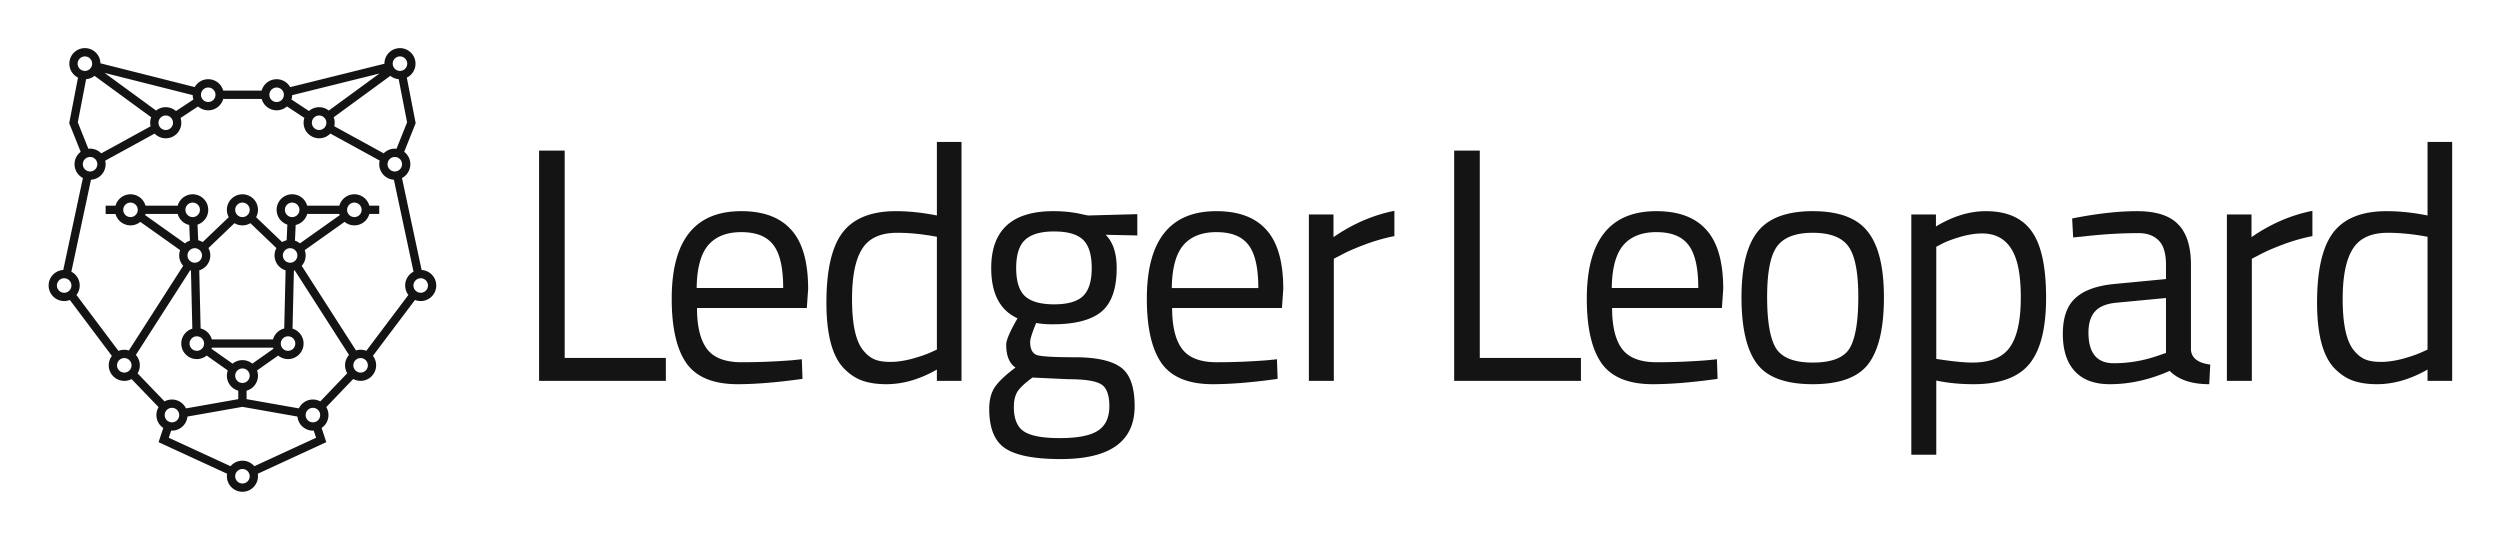 <svg xmlns="http://www.w3.org/2000/svg" role="img" viewBox="-0.84 -0.47 180.31 38.81"><title>Ledger Leopard logo</title><path fill="#141414" d="M47.184 27H38.04V10.392h1.848v14.952h7.296V27zm9.111-1.488l.696-.072.048 1.416c-1.824.256-3.384.384-4.68.384-1.728 0-2.952-.496-3.672-1.488-.72-1.008-1.08-2.568-1.08-4.68 0-4.208 1.672-6.312 5.016-6.312 1.616 0 2.824.456 3.624 1.368.8.896 1.2 2.312 1.2 4.248l-.096 1.368h-7.92c0 1.328.24 2.312.72 2.952.48.64 1.312.96 2.496.96 1.2 0 2.416-.048 3.648-.144zm-.648-5.208c0-1.472-.24-2.512-.72-3.12-.464-.608-1.232-.912-2.304-.912-1.056 0-1.856.32-2.4.96-.528.64-.8 1.664-.816 3.072h6.24zM68.508 9.768V27h-1.776v-.816c-1.232.704-2.448 1.056-3.648 1.056-.64 0-1.2-.08-1.68-.24-.48-.16-.928-.448-1.344-.864-.864-.864-1.296-2.456-1.296-4.776 0-2.336.384-4.016 1.152-5.04.784-1.04 2.072-1.56 3.864-1.56.928 0 1.912.104 2.952.312V9.768h1.776zm-7.056 15.072c.256.304.528.512.816.624.288.112.656.168 1.104.168.464 0 .976-.072 1.536-.216.576-.16 1.024-.312 1.344-.456l.48-.216v-8.136c-1.024-.192-1.976-.288-2.856-.288-1.216 0-2.064.392-2.544 1.176-.48.768-.72 1.968-.72 3.6 0 1.856.28 3.104.84 3.744zm14.215 7.8c-1.92 0-3.264-.264-4.032-.792-.752-.512-1.128-1.456-1.128-2.832 0-.656.144-1.192.432-1.608.288-.4.776-.856 1.464-1.368-.448-.304-.672-.856-.672-1.656 0-.272.2-.776.6-1.512l.216-.384c-1.264-.576-1.896-1.784-1.896-3.624 0-2.736 1.496-4.104 4.488-4.104.768 0 1.48.08 2.136.24l.36.072 3.552-.096v1.536l-2.28-.048c.528.528.792 1.328.792 2.4 0 1.504-.376 2.56-1.128 3.168-.736.592-1.904.888-3.504.888-.432 0-.824-.032-1.176-.096-.288.704-.432 1.16-.432 1.368 0 .496.152.808.456.936.304.112 1.224.168 2.76.168 1.536 0 2.64.24 3.312.72.672.48 1.008 1.416 1.008 2.808 0 2.544-1.776 3.816-5.328 3.816zm-3.384-3.768c0 .848.232 1.432.696 1.752.48.336 1.352.504 2.616.504 1.28 0 2.192-.176 2.736-.528.56-.352.84-.944.84-1.776 0-.816-.2-1.344-.6-1.584-.4-.24-1.184-.36-2.352-.36l-2.592-.12c-.528.384-.888.72-1.08 1.008-.176.288-.264.656-.264 1.104zm.168-10.008c0 .944.208 1.616.624 2.016.432.4 1.136.6 2.112.6.976 0 1.672-.2 2.088-.6.416-.4.624-1.072.624-2.016 0-.96-.208-1.64-.624-2.04-.416-.4-1.112-.6-2.088-.6s-1.68.208-2.112.624c-.416.4-.624 1.072-.624 2.016zm18.112 6.648l.696-.072.048 1.416c-1.824.256-3.384.384-4.68.384-1.728 0-2.952-.496-3.672-1.488-.72-1.008-1.08-2.568-1.08-4.68 0-4.208 1.672-6.312 5.016-6.312 1.616 0 2.824.456 3.624 1.368.8.896 1.2 2.312 1.2 4.248l-.096 1.368h-7.92c0 1.328.24 2.312.72 2.952.48.64 1.312.96 2.496.96 1.2 0 2.416-.048 3.648-.144zm-.648-5.208c0-1.472-.24-2.512-.72-3.12-.464-.608-1.232-.912-2.304-.912-1.056 0-1.856.32-2.4.96-.528.64-.8 1.664-.816 3.072h6.24zM93.561 27V15h1.776v1.632c1.392-.96 2.856-1.592 4.392-1.896v1.824c-.672.128-1.376.328-2.112.6-.72.272-1.272.512-1.656.72l-.6.312V27h-1.8zm19.623 0h-9.144V10.392h1.848v14.952h7.296V27zm9.111-1.488l.696-.072.048 1.416c-1.824.256-3.384.384-4.68.384-1.728 0-2.952-.496-3.672-1.488-.72-1.008-1.08-2.568-1.08-4.68 0-4.208 1.672-6.312 5.016-6.312 1.616 0 2.824.456 3.624 1.368.8.896 1.2 2.312 1.2 4.248l-.096 1.368h-7.92c0 1.328.24 2.312.72 2.952.48.64 1.312.96 2.496.96 1.2 0 2.416-.048 3.648-.144zm-.648-5.208c0-1.472-.24-2.512-.72-3.12-.464-.608-1.232-.912-2.304-.912-1.056 0-1.856.32-2.4.96-.528.64-.8 1.664-.816 3.072h6.24zm3.117.672c0-2.192.392-3.776 1.176-4.752.784-.976 2.104-1.464 3.96-1.464 1.872 0 3.192.488 3.96 1.464.784.976 1.176 2.56 1.176 4.752 0 2.192-.368 3.784-1.104 4.776-.736.992-2.08 1.488-4.032 1.488s-3.296-.496-4.032-1.488c-.736-.992-1.104-2.584-1.104-4.776zm1.848-.024c0 1.744.208 2.968.624 3.672.432.704 1.32 1.056 2.664 1.056 1.36 0 2.248-.344 2.664-1.032.416-.704.624-1.936.624-3.696 0-1.76-.232-2.968-.696-3.624-.464-.672-1.328-1.008-2.592-1.008-1.248 0-2.112.336-2.592 1.008-.464.656-.696 1.864-.696 3.624zm10.4 11.376V15h1.776v.864c1.216-.736 2.416-1.104 3.6-1.104 1.52 0 2.624.488 3.312 1.464.688.96 1.032 2.552 1.032 4.776 0 2.224-.408 3.824-1.224 4.8-.8.96-2.136 1.44-4.008 1.44-.976 0-1.872-.088-2.688-.264v5.352h-1.8zm5.112-15.96c-.48 0-1 .08-1.56.24-.544.16-.976.32-1.296.48l-.456.24v8.088c1.136.176 2 .264 2.592.264 1.296 0 2.2-.368 2.712-1.104.528-.736.792-1.936.792-3.6 0-1.664-.24-2.848-.72-3.552-.464-.704-1.152-1.056-2.064-1.056zm15.056 2.256v6.144c.048.592.512.944 1.392 1.056l-.072 1.416c-1.264 0-2.216-.32-2.856-.96-1.44.64-2.88.96-4.32.96-1.104 0-1.944-.312-2.52-.936-.576-.624-.864-1.52-.864-2.688 0-1.168.296-2.024.888-2.568.592-.56 1.52-.904 2.784-1.032l3.768-.36v-1.032c0-.816-.176-1.4-.528-1.752-.352-.352-.832-.528-1.44-.528-1.28 0-2.608.08-3.984.24l-.744.072-.072-1.368c1.76-.352 3.32-.528 4.68-.528 1.36 0 2.344.312 2.952.936.624.624.936 1.6.936 2.928zm-7.392 4.896c0 1.472.608 2.208 1.824 2.208 1.088 0 2.16-.184 3.216-.552l.552-.192v-3.96l-3.552.336c-.72.064-1.24.272-1.56.624-.32.352-.48.864-.48 1.536zm9.984 3.48V15h1.776v1.632c1.392-.96 2.856-1.592 4.392-1.896v1.824c-.672.128-1.376.328-2.112.6-.72.272-1.272.512-1.656.72l-.6.312V27h-1.8zM176.02 9.768V27h-1.776v-.816c-1.232.704-2.448 1.056-3.648 1.056-.64 0-1.2-.08-1.68-.24-.48-.16-.928-.448-1.344-.864-.864-.864-1.296-2.456-1.296-4.776 0-2.336.384-4.016 1.152-5.04.784-1.04 2.072-1.56 3.864-1.56.928 0 1.912.104 2.952.312V9.768h1.776zm-7.056 15.072c.256.304.528.512.816.624.288.112.656.168 1.104.168.464 0 .976-.072 1.536-.216.576-.16 1.024-.312 1.344-.456l.48-.216v-8.136c-1.024-.192-1.976-.288-2.856-.288-1.216 0-2.064.392-2.544 1.176-.48.768-.72 1.968-.72 3.6 0 1.856.28 3.104.84 3.744zM27.568 12.493c-.588-.035-1.055-.522-1.055-1.12 0-.09.011-.177.031-.261l-3.559-1.951c-.204.211-.49.343-.807.343-.619 0-1.121-.502-1.121-1.121 0-.122.019-.239.056-.349l-1.257-.828c-.198.174-.457.28-.742.28-.516 0-.95-.348-1.081-.822h-2.772c-.131.474-.565.822-1.081.822-.283 0-.541-.105-.738-.277l-1.26.83c.035.109.054.225.054.345 0 .619-.502 1.121-1.121 1.121-.315 0-.6-.13-.804-.34L6.748 11.117c.019.083.03.169.03.257 0 .597-.466 1.085-1.055 1.12l-1.417 6.633c.358.187.603.562.603.995 0 .258-.087.495-.233.685l3.029 4.032c.129-.052.271-.081.419-.081.116 0 .227.018.332.05l3.916-6.106c-.178-.199-.286-.461-.286-.748 0-.134.024-.263.067-.382L9.281 15.533c-.193.158-.44.252-.708.252-.516 0-.95-.348-1.081-.822h-.713v-.598h.713c.131-.474.565-.822 1.081-.822.516 0 .95.348 1.081.822h2.323c.131-.474.565-.822 1.081-.822.619 0 1.121.502 1.121 1.121 0 .498-.325.92-.774 1.067l.051 1.13c.116.026.224.07.323.129l1.878-1.795c-.085-.158-.133-.339-.133-.531 0-.619.502-1.121 1.121-1.121.619 0 1.121.502 1.121 1.121 0 .192-.048.373-.134.531l1.877 1.795c.099-.059.209-.104.325-.13l.051-1.13c-.449-.146-.773-.569-.773-1.067 0-.619.502-1.121 1.121-1.121.516 0 .95.348 1.081.822h2.323c.131-.474.565-.822 1.081-.822.516 0 .95.348 1.081.822h.713v.598H25.8c-.131.474-.565.822-1.081.822-.269 0-.515-.094-.708-.252l-2.872 2.038c.043.119.067.248.067.382 0 .287-.108.55-.286.748l3.916 6.105c.105-.033.216-.05.332-.05.145 0 .284.028.411.078l3.035-4.03c-.146-.189-.232-.426-.232-.683 0-.432.245-.808.603-.995l-1.417-6.633zm.19-2.234l.762-1.905-.606-3.115c-.227-.019-.434-.105-.602-.238l-4.085 2.986c.047.123.072.257.072.396a1.124 1.124 0 0 1-.029.253l3.563 1.953c.204-.208.487-.337.801-.337.042 0 .083.002.124.007zm-1.228-5.428l-6.297 1.563a1.118 1.118 0 0 1-.052.31l1.262.831c.197-.171.454-.274.735-.274.263 0 .505.091.696.242l3.657-2.673zm-8.499 1.234c.131-.474.565-.822 1.081-.822.419 0 .785.23.977.571l6.797-1.687V4.122c0-.619.502-1.121 1.121-1.121s1.121.502 1.121 1.121c0 .442-.256.825-.627 1.007l.639 3.284-.827 2.069c.269.205.442.528.442.892 0 .432-.245.808-.603.995l1.417 6.633c.588.035 1.055.523 1.055 1.12 0 .619-.502 1.121-1.121 1.121-.145 0-.284-.028-.412-.078l-3.035 4.03c.146.189.232.426.232.683 0 .619-.502 1.121-1.121 1.121-.193 0-.374-.049-.532-.134l-1.943 2.028c.1.168.158.364.158.574 0 .388-.197.73-.496.931l.341 1.023-4.943 2.277c.009.059.014.119.014.181 0 .619-.502 1.121-1.121 1.121-.619 0-1.121-.502-1.121-1.121 0-.061.005-.122.015-.181l-4.943-2.277.341-1.023c-.299-.201-.496-.543-.496-.931 0-.209.057-.404.156-.572L8.648 26.87c-.157.083-.335.13-.524.13-.619 0-1.121-.502-1.121-1.121 0-.254.085-.489.227-.677l-3.032-4.036c-.127.05-.265.077-.41.077-.619 0-1.121-.502-1.121-1.121 0-.597.466-1.085 1.055-1.12l1.417-6.633c-.358-.187-.603-.562-.603-.995 0-.364.173-.688.442-.892l-.827-2.069.634-3.286c-.369-.184-.623-.565-.623-1.005C4.162 3.502 4.664 3 5.283 3c.611 0 1.107.488 1.121 1.096l6.8 1.714c.193-.339.557-.567.975-.567.516 0 .95.348 1.081.822h2.772zM5.533 10.259a1.125 1.125 0 0 1 .124-.007c.315 0 .6.13.804.34l3.561-1.952a1.124 1.124 0 0 1-.03-.257c0-.14.025-.273.072-.396L5.979 5.001c-.17.134-.379.221-.607.239l-.601 3.114.762 1.905zM6.701 4.787l3.717 2.717c.191-.152.433-.242.696-.242.283 0 .541.105.738.277l1.26-.83c-.033-.101-.051-.208-.054-.319L6.701 4.787zm9.37 10.839l-1.877 1.794c.086.158.134.34.134.533 0 .507-.336.935-.797 1.074l.099 4.193c.391.098.701.401.807.789h4.416c.107-.387.416-.691.807-.789l.099-4.193c-.461-.139-.797-.567-.797-1.074 0-.192.048-.373.134-.531L17.22 15.627c-.168.1-.364.158-.574.158-.21 0-.407-.058-.575-.158zm8.261 9.504l-3.916-6.105a1.149 1.149 0 0 1-.059.016l-.099 4.193c.461.139.797.567.797 1.074 0 .619-.502 1.121-1.121 1.121-.27 0-.518-.095-.711-.255l-1.522 1.073c.042.118.065.245.065.378 0 .516-.348.95-.822 1.081v.612l3.772.666c.18-.378.566-.639 1.013-.639.193 0 .374.049.532.134l1.943-2.028c-.1-.168-.158-.364-.158-.574 0-.287.108-.55.286-.748zm-15.373 0c.178.199.286.461.286.748 0 .213-.059.411-.162.581l1.945 2.022c.159-.086.341-.135.534-.135.447 0 .832.261 1.012.639l3.772-.666v-.612c-.474-.131-.822-.565-.822-1.081 0-.133.023-.26.065-.378l-1.522-1.073c-.194.159-.441.255-.711.255-.619 0-1.121-.502-1.121-1.121 0-.507.336-.935.797-1.074l-.099-4.193a1.136 1.136 0 0 1-.059-.017l-3.916 6.106zM21.787 30.587c-.019.001-.039.002-.058.002-.583 0-1.063-.446-1.116-1.015l-3.967-.7-3.967.7c-.054.569-.533 1.015-1.116 1.015-.019 0-.039-.001-.058-.002l-.172.515 4.456 2.053c.206-.243.513-.398.857-.398.344 0 .651.154.857.398l4.456-2.053-.172-.515zm-.994-13.504l2.872-2.038a1.14 1.14 0 0 1-.026-.083h-2.323c-.109.395-.429.703-.831.795l-.051 1.13c.133.043.255.111.36.197zm-8.294 0c.106-.086.228-.154.36-.197l-.051-1.13c-.402-.091-.722-.399-.831-.795H9.653a1.102 1.102 0 0 1-.026.083l2.872 2.038zm1.939 7.524a1.121 1.121 0 0 1-.025.079l1.522 1.072c.194-.159.441-.254.711-.254.27 0 .518.095.711.254l1.522-1.072a1.121 1.121 0 0 1-.025-.079h-4.416zM3.788 20.645c.289 0 .523-.234.523-.523 0-.289-.234-.523-.523-.523-.289 0-.523.234-.523.523 0 .289.234.523.523.523zm4.336 5.757c.289 0 .523-.234.523-.523 0-.289-.234-.523-.523-.523s-.523.234-.523.523c0 .289.234.523.523.523zm8.522 8c.289 0 .523-.234.523-.523s-.234-.523-.523-.523-.523.234-.523.523.234.523.523.523zm8.522-8c.289 0 .523-.234.523-.523 0-.289-.234-.523-.523-.523-.289 0-.523.234-.523.523 0 .289.234.523.523.523zm4.336-5.757c.289 0 .523-.234.523-.523 0-.289-.234-.523-.523-.523s-.523.234-.523.523c0 .289.234.523.523.523zm-17.941 9.346c.289 0 .523-.234.523-.523 0-.289-.234-.523-.523-.523s-.523.234-.523.523c0 .289.234.523.523.523zm10.166 0c.289 0 .523-.234.523-.523 0-.289-.234-.523-.523-.523s-.523.234-.523.523c0 .289.234.523.523.523zM8.572 15.187c.289 0 .523-.234.523-.523 0-.289-.234-.523-.523-.523s-.523.234-.523.523c0 .289.234.523.523.523zm4.485 0c.289 0 .523-.234.523-.523 0-.289-.234-.523-.523-.523-.289 0-.523.234-.523.523 0 .289.234.523.523.523zm.149 3.29c.289 0 .523-.234.523-.523 0-.289-.234-.523-.523-.523-.289 0-.523.234-.523.523 0 .289.234.523.523.523zm.149 6.355c.289 0 .523-.234.523-.523 0-.289-.234-.523-.523-.523-.289 0-.523.234-.523.523 0 .289.234.523.523.523zm11.363-9.645c.289 0 .523-.234.523-.523 0-.289-.234-.523-.523-.523s-.523.234-.523.523c0 .289.234.523.523.523zm-4.485 0c.289 0 .523-.234.523-.523 0-.289-.234-.523-.523-.523s-.523.234-.523.523c0 .289.234.523.523.523zm-.149 3.29c.289 0 .523-.234.523-.523 0-.289-.234-.523-.523-.523s-.523.234-.523.523c0 .289.234.523.523.523zm-.149 6.355c.289 0 .523-.234.523-.523 0-.289-.234-.523-.523-.523s-.523.234-.523.523c0 .289.234.523.523.523zm-3.289 2.318c.289 0 .523-.234.523-.523 0-.289-.234-.523-.523-.523s-.523.234-.523.523c0 .289.234.523.523.523zm0-11.963c.289 0 .523-.234.523-.523 0-.289-.234-.523-.523-.523s-.523.234-.523.523c0 .289.234.523.523.523zM5.283 4.645c.289 0 .523-.234.523-.523 0-.289-.234-.523-.523-.523-.289 0-.523.234-.523.523 0 .289.234.523.523.523zm.374 7.252c.289 0 .523-.234.523-.523 0-.289-.234-.523-.523-.523-.289 0-.523.234-.523.523 0 .289.234.523.523.523zm5.457-2.991c.289 0 .523-.234.523-.523 0-.289-.234-.523-.523-.523-.289 0-.523.234-.523.523 0 .289.234.523.523.523zm3.065-2.019c.289 0 .523-.234.523-.523 0-.289-.234-.523-.523-.523-.289 0-.523.234-.523.523 0 .289.234.523.523.523zm13.829-2.243c.289 0 .523-.234.523-.523 0-.289-.234-.523-.523-.523s-.523.234-.523.523c0 .289.234.523.523.523zm-5.831 4.262c.289 0 .523-.234.523-.523 0-.289-.234-.523-.523-.523s-.523.234-.523.523c0 .289.234.523.523.523zm5.457 2.991c.289 0 .523-.234.523-.523 0-.289-.234-.523-.523-.523s-.523.234-.523.523c0 .289.234.523.523.523zm-8.522-5.009c.289 0 .523-.234.523-.523 0-.289-.234-.523-.523-.523s-.523.234-.523.523c0 .289.234.523.523.523z"/></svg>